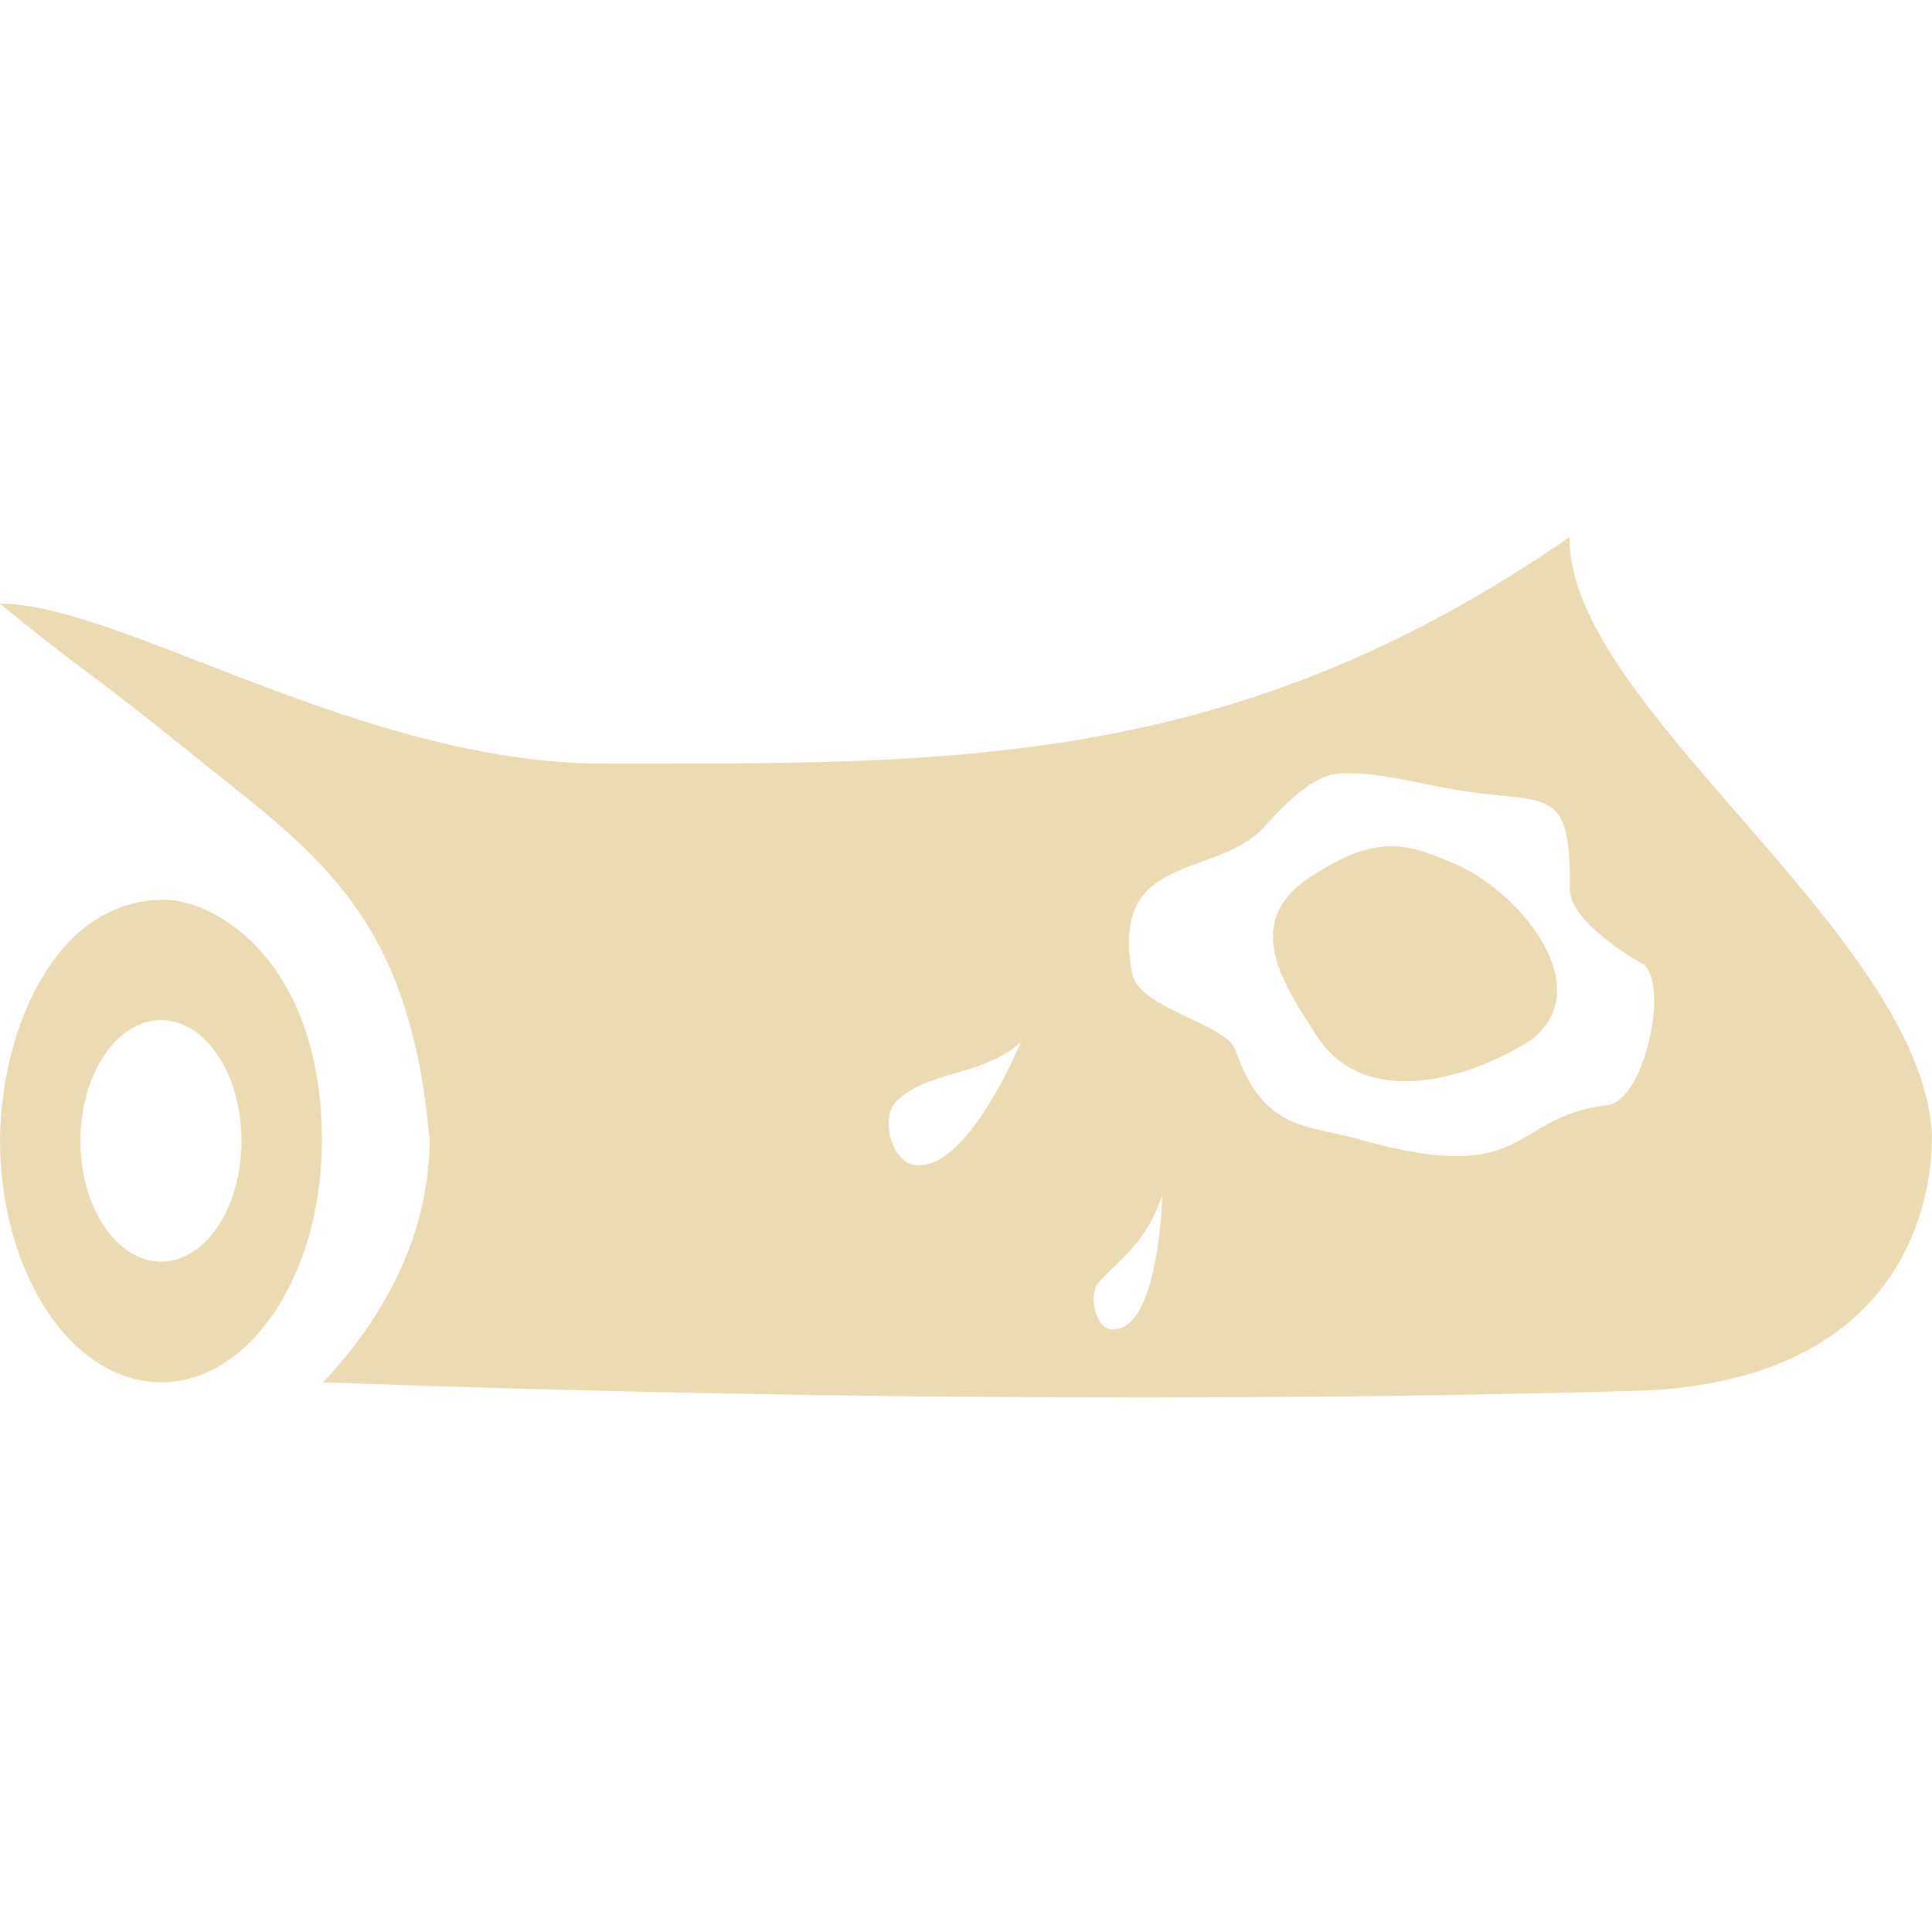<svg width="16" height="16" version="1.1" xmlns="http://www.w3.org/2000/svg">
  <defs>
    <style id="current-color-scheme" type="text/css">.ColorScheme-Text { color:#ebdbb2; } .ColorScheme-Highlight { color:#458588; }</style>
  </defs>
  <path class="ColorScheme-Text" d="m0 5c0.817 0.666 0.594 0.443 1.543 1.207 1.04 0.844 1.85 1.315 2.015 3.241-0.008 0.773-0.362 1.446-0.883 2 3.533 0.128 7.363 0.171 10.955 0.068 2.324-0.117 2.377-1.833 2.369-2.133-0.106-1.669-3.025-3.547-3-4.936-2.791 1.933-5.137 1.877-8 1.877-2 0-4-1.325-5-1.325zm11.115 1.405c0.203-0.009 0.41 0.029 0.785 0.107 0.888 0.184 1.113-0.091 1.1 0.855 0.009 0.293 0.619 0.625 0.619 0.625 0.203 0.194-0.009 1.126-0.305 1.16-0.814 0.095-0.632 0.675-2.018 0.295-0.456-0.138-0.827-0.062-1.062-0.746-0.07-0.223-0.805-0.347-0.859-0.641-0.184-1.002 0.669-0.78 1.08-1.195 0.301-0.341 0.481-0.453 0.66-0.461zm0.371 0.604c-0.186 0.009-0.398 0.09-0.688 0.291-0.51 0.38-0.145 0.883 0.115 1.293 0.42 0.621 1.315 0.315 1.772 0.016 0.539-0.43-0.071-1.181-0.586-1.432-0.222-0.097-0.402-0.178-0.613-0.168zm-10.125 0.443c-0.902-0.004-1.357 1.077-1.361 1.996 0.005 1.09 0.584 1.993 1.334 2 0.736 0 1.332-0.895 1.332-2-1.013e-4 -1.473-0.868-1.995-1.305-1.996zm-0.027 0.996c0.368 0 0.666 0.448 0.666 1s-0.298 1-0.666 1c-0.368 0-0.668-0.448-0.668-1s0.3-1 0.668-1zm7.121 0.18s-0.458 1.117-0.898 1.016c-0.172-0.039-0.263-0.379-0.145-0.51 0.246-0.271 0.728-0.213 1.043-0.506zm1.17 1.277s-0.025 1.124-0.418 1.105c-0.135-0.006-0.2-0.289-0.105-0.393 0.196-0.216 0.376-0.308 0.523-0.713z" fill="currentColor"/>
</svg>
